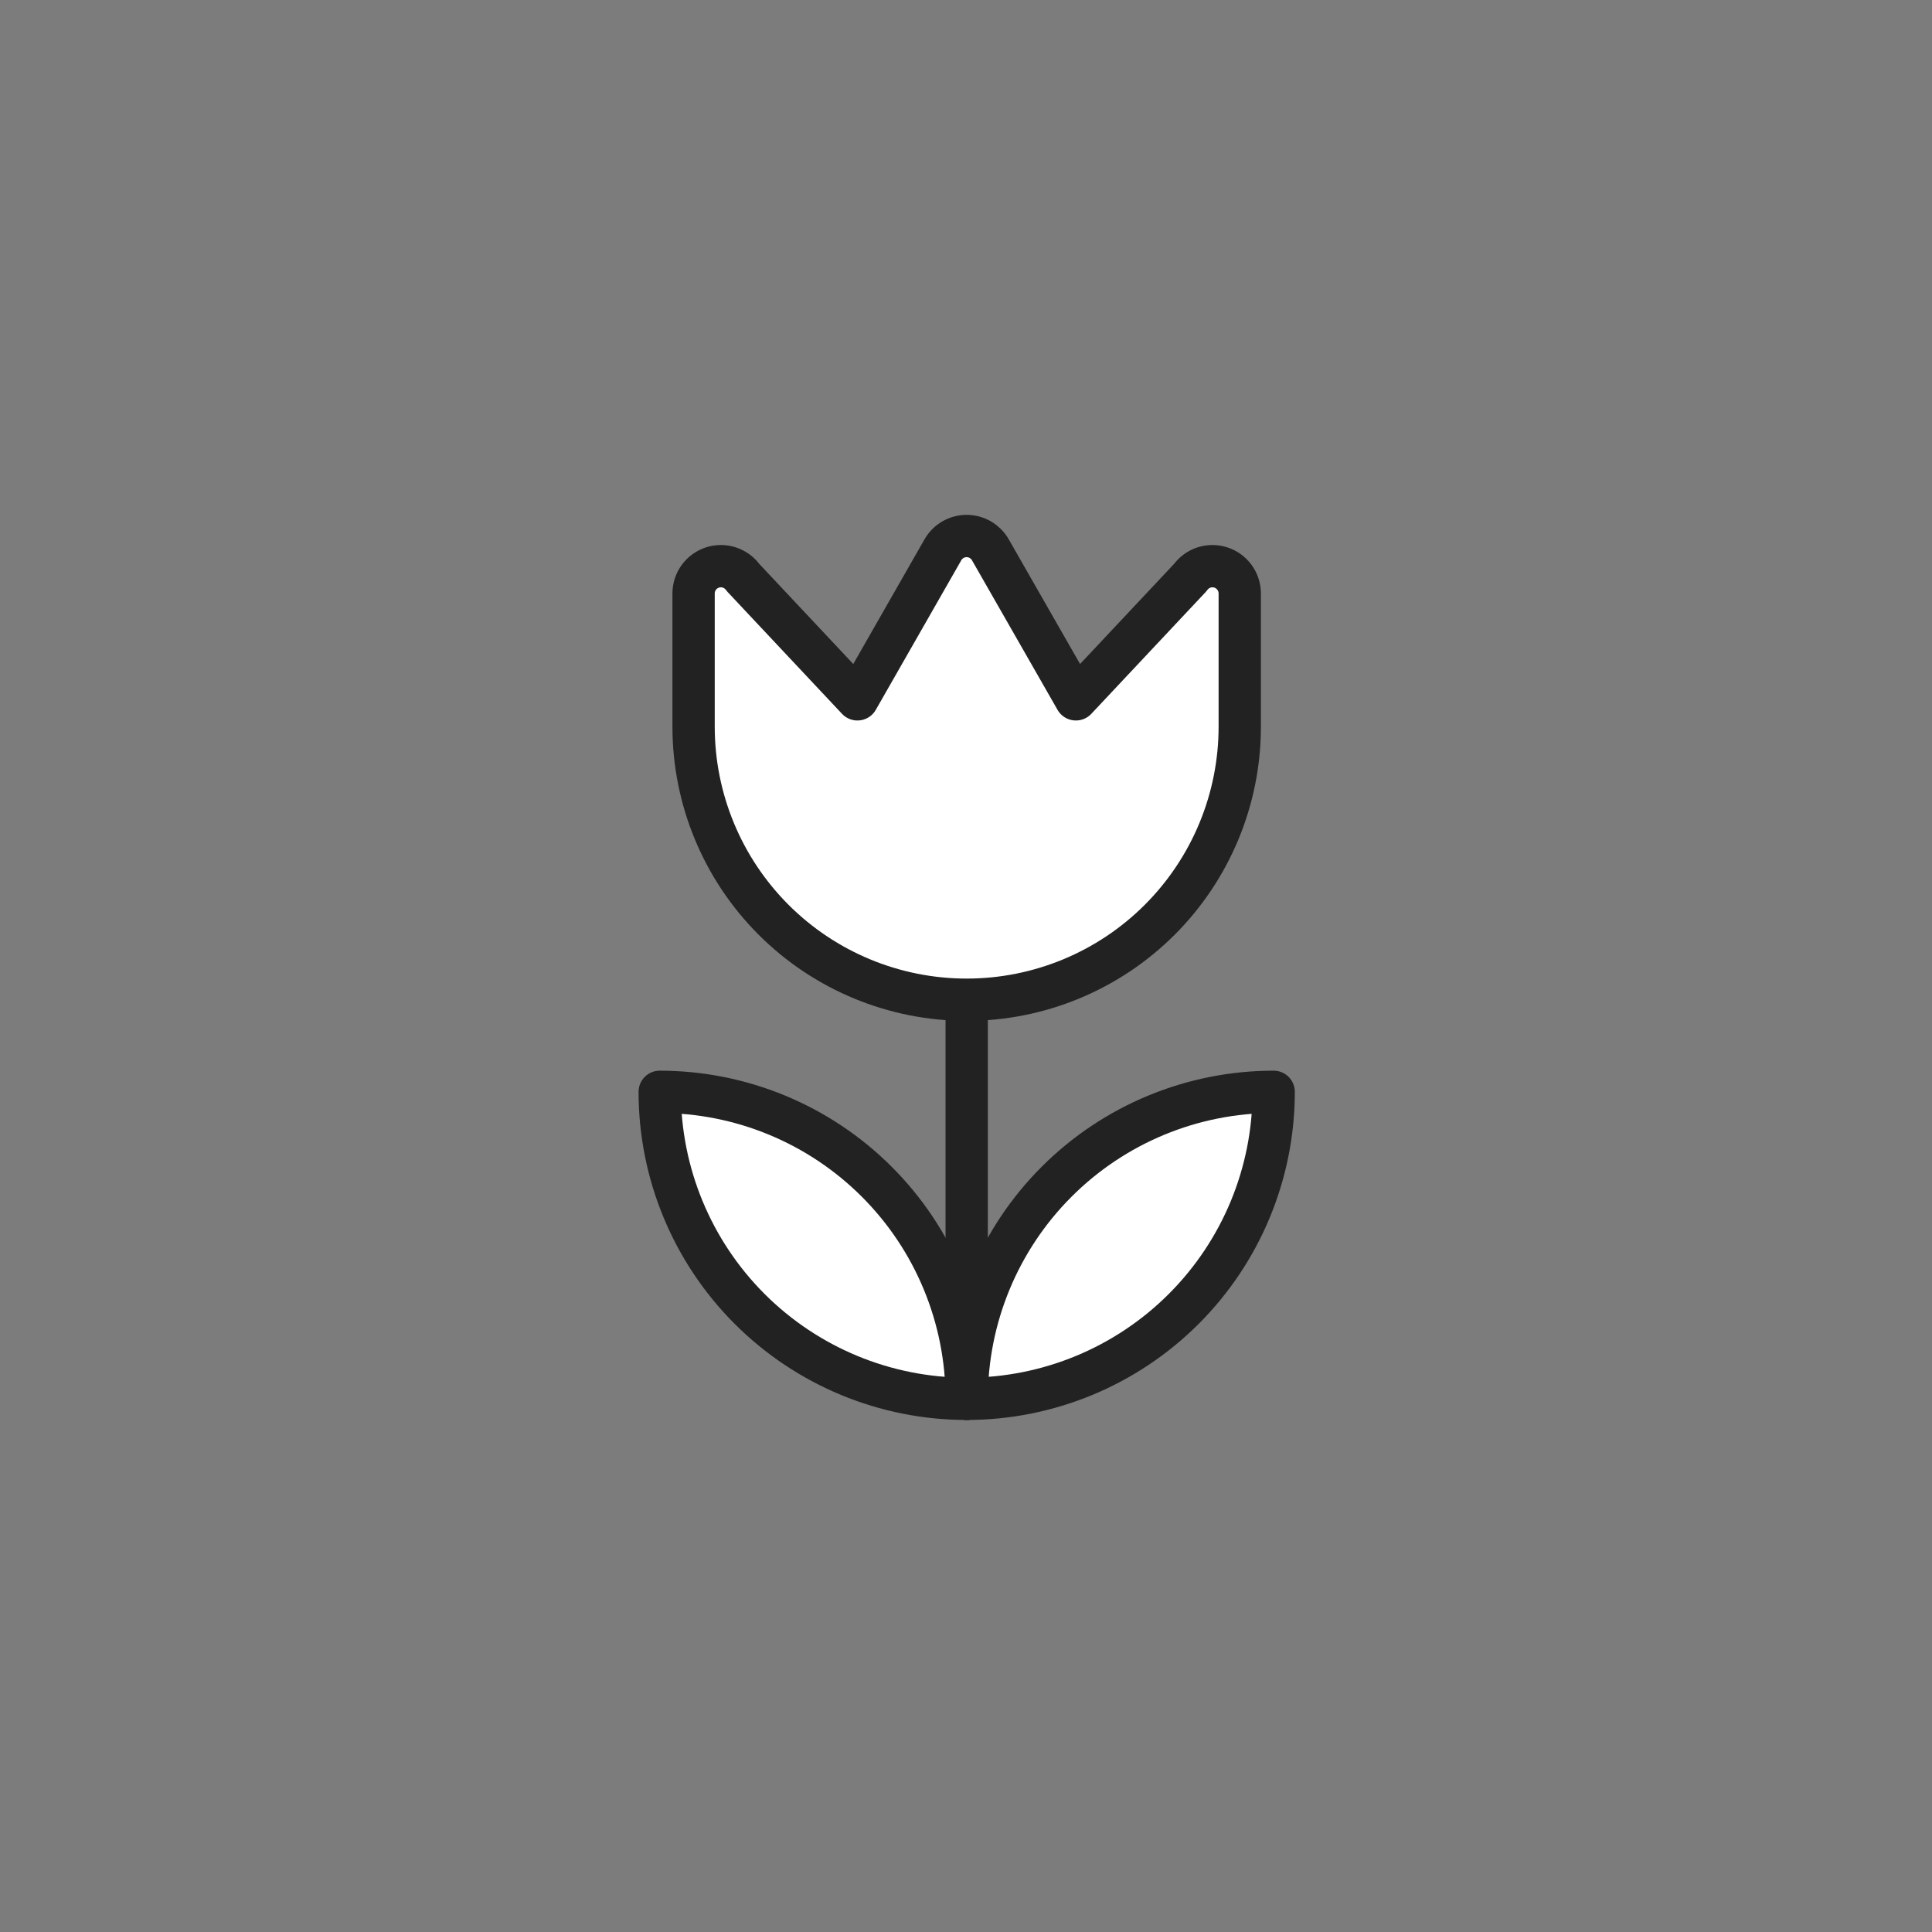 <svg width="137" height="137" viewBox="0 0 137 137" fill="none" xmlns="http://www.w3.org/2000/svg">
<rect x="0" y="0" width="137" height="137" fill="#808080" stroke="none"/>
<g clip-path="url(#clip0_7_247)">
<path d="M137 0H0V137H137V0Z" fill="#616066" fill-opacity="0.1"/>
<path d="M68.549 70.892V99.191" stroke="#222223" stroke-width="3" stroke-linecap="round" stroke-linejoin="round"/>
<path d="M46.781 77.423C49.639 77.423 52.47 77.986 55.111 79.08C57.752 80.174 60.151 81.777 62.173 83.799C64.194 85.82 65.798 88.219 66.891 90.861C67.985 93.501 68.549 96.332 68.549 99.191C62.775 99.191 57.239 96.897 53.156 92.815C49.074 88.733 46.781 83.196 46.781 77.423Z" fill="white" stroke="#222223" stroke-width="3" stroke-linecap="round" stroke-linejoin="round"/>
<path d="M90.317 77.423C84.544 77.423 79.007 79.716 74.925 83.799C70.842 87.881 68.549 93.418 68.549 99.191C74.322 99.191 79.859 96.897 83.941 92.815C88.024 88.733 90.317 83.196 90.317 77.423Z" fill="white" stroke="#222223" stroke-width="3" stroke-linecap="round" stroke-linejoin="round"/>
<path d="M49.183 51.528V42.08C49.183 41.67 49.314 41.271 49.556 40.941C49.798 40.61 50.139 40.364 50.529 40.239C50.919 40.114 51.34 40.117 51.728 40.246C52.117 40.375 52.456 40.624 52.694 40.957L60.801 49.591L66.866 38.979C67.036 38.684 67.281 38.439 67.575 38.269C67.87 38.099 68.204 38.009 68.544 38.009C68.885 38.009 69.219 38.099 69.514 38.269C69.808 38.439 70.053 38.684 70.223 38.979L76.293 49.591L84.4 40.957C84.639 40.624 84.977 40.374 85.366 40.245C85.756 40.117 86.176 40.115 86.566 40.24C86.957 40.365 87.297 40.611 87.539 40.942C87.781 41.273 87.911 41.673 87.912 42.083V51.528C87.912 56.663 85.871 61.589 82.24 65.22C78.608 68.852 73.683 70.892 68.547 70.892C63.411 70.892 58.486 68.852 54.854 65.22C51.223 61.589 49.183 56.663 49.183 51.528Z" fill="white" stroke="#222223" stroke-width="3" stroke-linecap="round" stroke-linejoin="round"/>
</g>
<defs>
<clipPath id="clip0_7_247">
<rect width="137" height="137" fill="white"/>
</clipPath>
</defs>
</svg>
